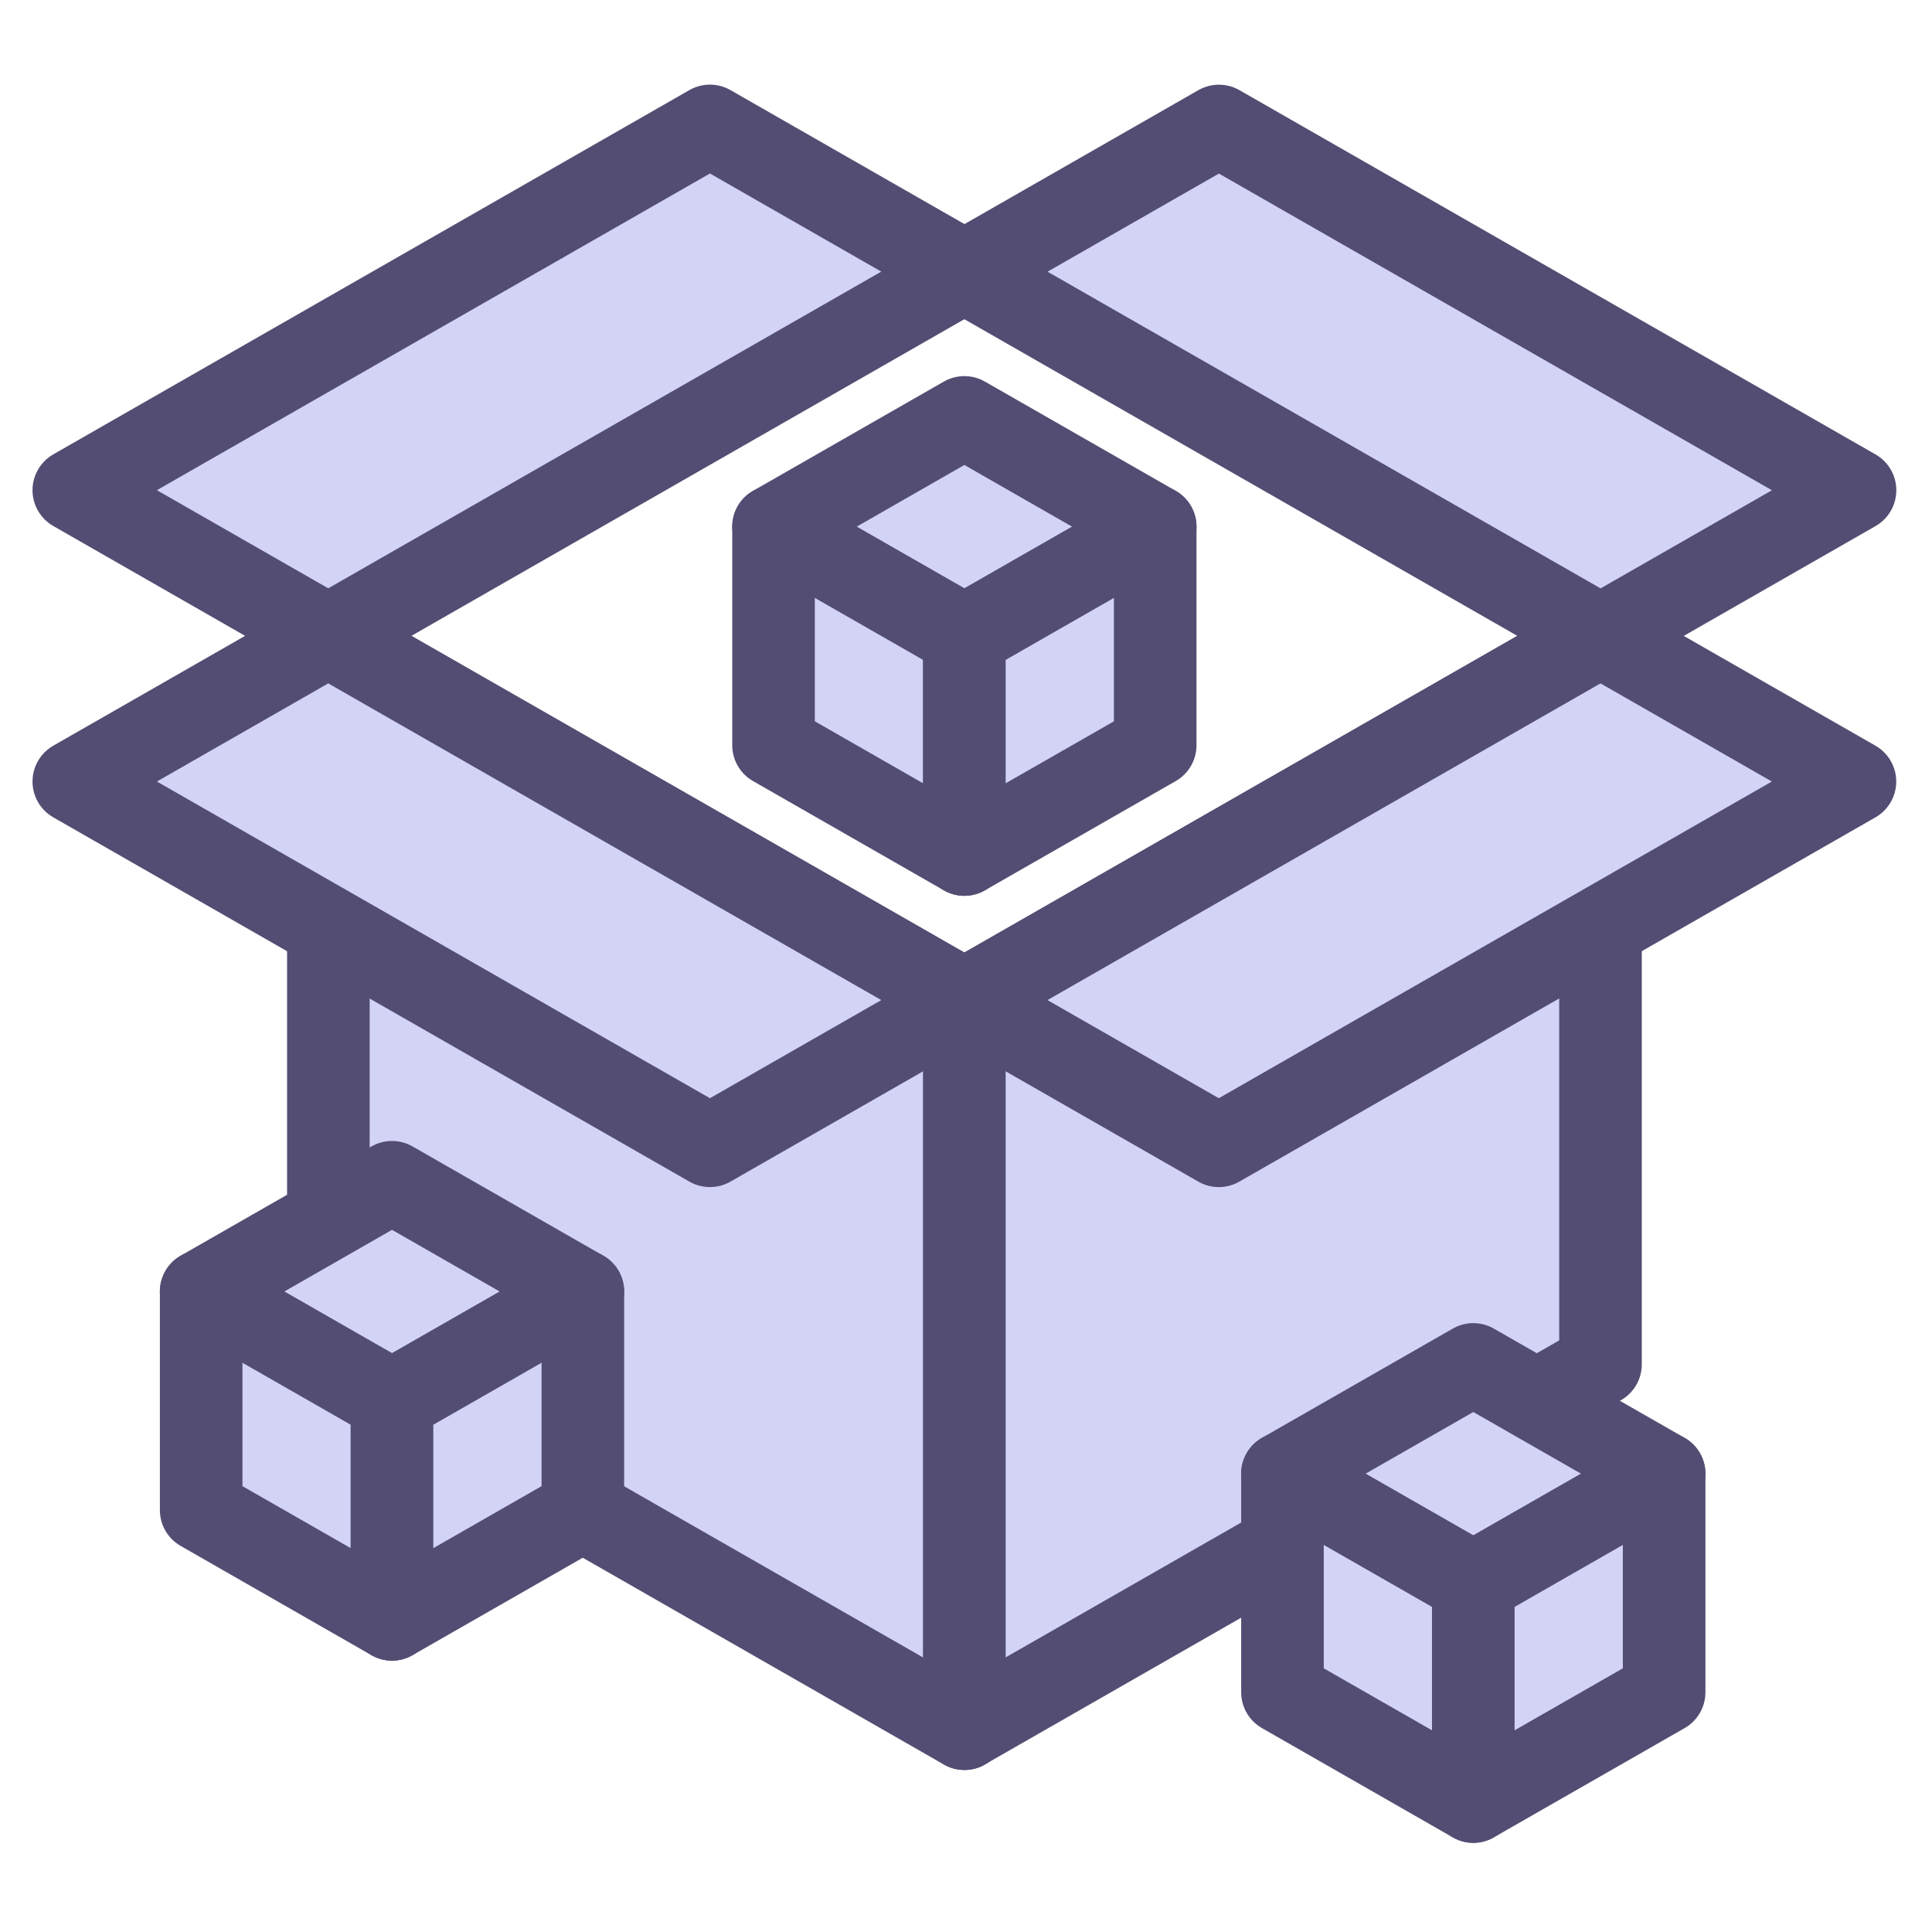 <?xml version="1.0" encoding="UTF-8" standalone="no"?>
<!-- Created with Inkscape (http://www.inkscape.org/) -->

<svg
   id="svg12512"
   sodipodi:docname="icon.svg"
   viewBox="0 0 300 300"
   version="1.1"
   inkscape:version="1.3.2 (091e20e, 2023-11-25)"
   width="300"
   height="300"
   inkscape:export-filename="/Users/kde/Downloads/logo-light-mode.png"
   inkscape:export-xdpi="96"
   inkscape:export-ydpi="96"
   xmlns:inkscape="http://www.inkscape.org/namespaces/inkscape"
   xmlns:sodipodi="http://sodipodi.sourceforge.net/DTD/sodipodi-0.dtd"
   xmlns="http://www.w3.org/2000/svg"
   xmlns:svg="http://www.w3.org/2000/svg"
   xmlns:rdf="http://www.w3.org/1999/02/22-rdf-syntax-ns#"
   xmlns:cc="http://creativecommons.org/ns#"
   xmlns:dc="http://purl.org/dc/elements/1.1/">
  <defs
     id="defs155" />
  <sodipodi:namedview
     id="base"
     fit-margin-left="32"
     inkscape:zoom="0.68111408"
     borderopacity="1.0"
     inkscape:current-layer="layer1"
     inkscape:cx="212.88651"
     inkscape:cy="245.18653"
     inkscape:window-maximized="0"
     showgrid="false"
     fit-margin-right="32"
     showguides="true"
     bordercolor="#666666"
     inkscape:window-x="480"
     inkscape:guide-bbox="true"
     inkscape:window-y="1478"
     fit-margin-bottom="32"
     inkscape:window-width="1728"
     inkscape:pageopacity="0.0"
     inkscape:pageshadow="2"
     pagecolor="#ffffff"
     inkscape:document-units="px"
     inkscape:window-height="1051"
     fit-margin-top="32"
     inkscape:pagecheckerboard="true"
     width="640px"
     height="640px"
     inkscape:showpageshadow="2"
     inkscape:deskcolor="#d1d1d1">
    <inkscape:grid
       id="grid12520"
       spacingx="2px"
       enabled="false"
       spacingy="2px"
       visible="false"
       snapvisiblegridlinesonly="true"
       type="xygrid"
       empspacing="8"
       originx="-167.211"
       originy="-70.772"
       units="px" />
    <inkscape:grid
       id="grid12538"
       enabled="true"
       visible="false"
       snapvisiblegridlinesonly="true"
       units="mm"
       type="axonomgrid"
       empspacing="5"
       originx="-167.211"
       originy="-70.772"
       spacingy="1"
       gridanglex="30"
       gridanglez="30" />
  </sodipodi:namedview>
  <g
     id="layer1"
     inkscape:label="Capa 1"
     inkscape:groupmode="layer"
     transform="translate(-363.361,-479.672)">
    <g
       id="g19383"
       transform="matrix(0.833,0,0,0.833,89.865,22.8)"
       style="fill:#d3d3f6;fill-opacity:1;stroke:#534d73;stroke-opacity:1">
      <path
         id="path12540"
         style="fill:#d3d3f6;fill-opacity:1;fill-rule:evenodd;stroke:#534d73;stroke-width:15.394;stroke-linecap:round;stroke-linejoin:round;stroke-opacity:1"
         inkscape:connector-curvature="0"
         d="m 389.537,667.015 118.58,67.904 v 135.804 l -118.58,-67.904 z" />
      <path
         id="path12542"
         style="fill:#d3d3f6;fill-opacity:1;fill-rule:evenodd;stroke:#534d73;stroke-width:15.394;stroke-linecap:round;stroke-linejoin:round;stroke-opacity:1"
         inkscape:connector-curvature="0"
         d="M 508.095,734.892 626.675,666.988 V 802.792 l -118.58,67.904 z" />
      <path
         id="path12548"
         sodipodi:nodetypes="ccccc"
         style="fill:#d3d3f6;fill-opacity:1;fill-rule:evenodd;stroke:#534d73;stroke-width:15.394;stroke-linecap:round;stroke-linejoin:round;stroke-opacity:1"
         inkscape:connector-curvature="0"
         d="m 626.69,667.015 -118.58,-67.904 47.431,-27.161 118.58,67.904 z" />
      <path
         id="path12550"
         sodipodi:nodetypes="ccccc"
         style="fill:#d3d3f6;fill-opacity:1;fill-rule:evenodd;stroke:#534d73;stroke-width:15.394;stroke-linecap:round;stroke-linejoin:round;stroke-opacity:1"
         inkscape:connector-curvature="0"
         d="m 508.095,734.892 -47.431,27.161 -118.58,-67.904 47.431,-27.161 z" />
      <path
         id="path13068"
         style="fill:#d3d3f6;fill-opacity:1;fill-rule:evenodd;stroke:#534d73;stroke-width:15.394;stroke-linecap:round;stroke-linejoin:round;stroke-opacity:1"
         inkscape:connector-curvature="0"
         d="m 508.095,734.892 118.58,-67.904 47.431,27.161 -118.58,67.904 z" />
      <path
         id="path13070"
         d="m 342.084,639.841 118.58,-67.904 47.431,27.161 -118.58,67.904 z"
         style="fill:#d3d3f6;fill-opacity:1;fill-rule:evenodd;stroke:#534d73;stroke-width:15.394;stroke-linecap:round;stroke-linejoin:round;stroke-opacity:1"
         inkscape:connector-curvature="0" />
      <path
         id="path13429"
         sodipodi:nodetypes="ccccc"
         style="fill:#d3d3f6;fill-opacity:1;stroke:#534d73;stroke-width:15.394;stroke-linecap:round;stroke-linejoin:round;stroke-opacity:1"
         inkscape:connector-curvature="0"
         d="m 508.095,626.273 -35.574,20.371 35.574,20.371 35.574,-20.371 z" />
      <path
         id="path13431"
         sodipodi:nodetypes="ccccc"
         style="fill:#d3d3f6;fill-opacity:1;stroke:#534d73;stroke-width:15.394;stroke-linecap:round;stroke-linejoin:round;stroke-opacity:1"
         inkscape:connector-curvature="0"
         d="m 508.095,667.015 v 40.742 l -35.574,-20.371 v -40.742 z" />
      <path
         id="path13433"
         sodipodi:nodetypes="ccccc"
         d="m 508.095,667.015 4e-5,40.742 35.574,-20.371 v -40.742 z"
         style="fill:#d3d3f6;fill-opacity:1;stroke:#534d73;stroke-width:15.394;stroke-linecap:round;stroke-linejoin:round;stroke-opacity:1"
         inkscape:connector-curvature="0" />
      <path
         id="path13429-7"
         sodipodi:nodetypes="ccccc"
         style="fill:#d3d3f6;fill-opacity:1;stroke:#534d73;stroke-width:15.394;stroke-linecap:round;stroke-linejoin:round;stroke-opacity:1"
         inkscape:connector-curvature="0"
         d="m 401.401,768.85 -35.574,20.371 35.574,20.371 35.574,-20.371 z" />
      <path
         id="path13431-4"
         sodipodi:nodetypes="ccccc"
         style="fill:#d3d3f6;fill-opacity:1;stroke:#534d73;stroke-width:15.394;stroke-linecap:round;stroke-linejoin:round;stroke-opacity:1"
         inkscape:connector-curvature="0"
         d="m 401.401,809.592 v 40.742 L 365.827,829.962 V 789.221 Z" />
      <path
         id="path13433-7"
         sodipodi:nodetypes="ccccc"
         d="m 401.401,809.592 4e-5,40.742 35.574,-20.371 V 789.221 Z"
         style="fill:#d3d3f6;fill-opacity:1;stroke:#534d73;stroke-width:15.394;stroke-linecap:round;stroke-linejoin:round;stroke-opacity:1"
         inkscape:connector-curvature="0" />
      <path
         id="path13514"
         d="m 602.964,802.808 -35.574,20.371 35.574,20.371 35.574,-20.371 z"
         sodipodi:nodetypes="ccccc"
         style="fill:#d3d3f6;fill-opacity:1;stroke:#534d73;stroke-width:15.394;stroke-linecap:round;stroke-linejoin:round;stroke-opacity:1"
         inkscape:connector-curvature="0" />
      <path
         id="path13516"
         d="m 602.964,843.549 v 40.742 l -35.574,-20.371 v -40.742 z"
         sodipodi:nodetypes="ccccc"
         style="fill:#d3d3f6;fill-opacity:1;stroke:#534d73;stroke-width:15.394;stroke-linecap:round;stroke-linejoin:round;stroke-opacity:1"
         inkscape:connector-curvature="0" />
      <path
         id="path13518"
         sodipodi:nodetypes="ccccc"
         inkscape:connector-curvature="0"
         style="fill:#d3d3f6;fill-opacity:1;stroke:#534d73;stroke-width:15.394;stroke-linecap:round;stroke-linejoin:round;stroke-opacity:1"
         d="m 602.964,843.549 3e-5,40.742 35.574,-20.371 v -40.742 z" />
    </g>
  </g>
</svg>
